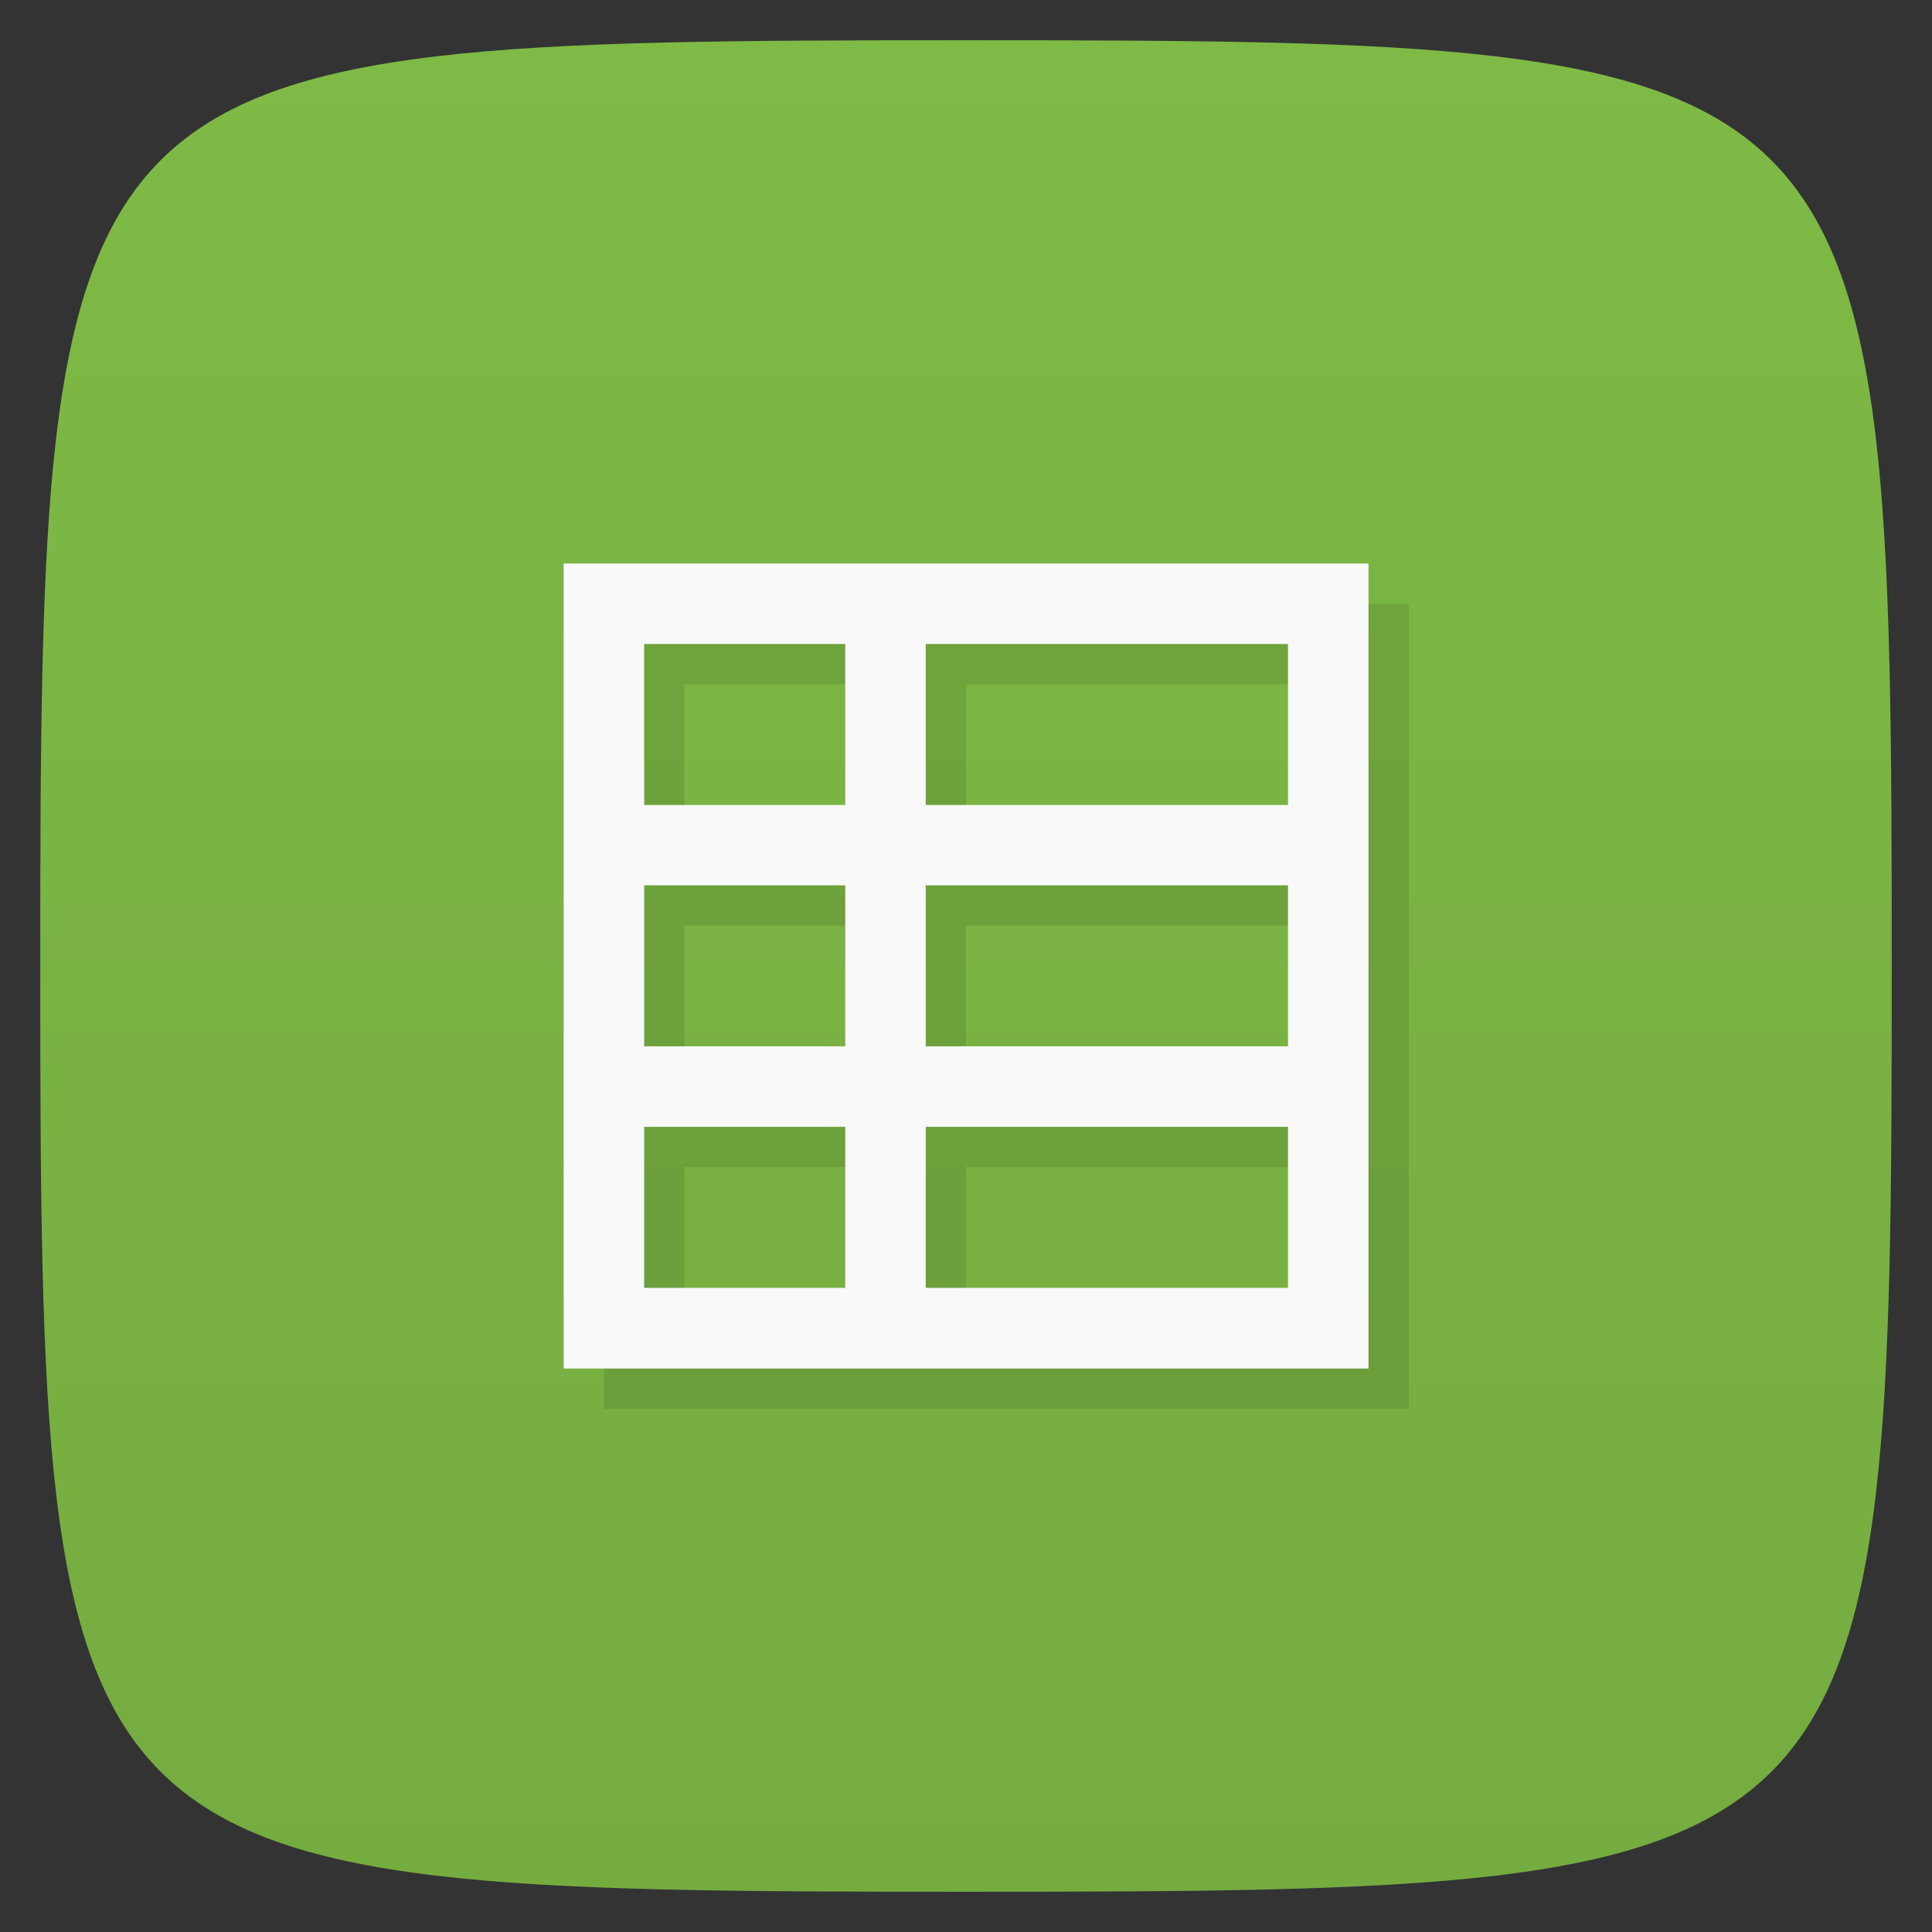 <svg viewBox="0 0 48 48" xmlns="http://www.w3.org/2000/svg" xmlns:xlink="http://www.w3.org/1999/xlink">
  <rect x="0" y="0" width="48" height="48" fill="#333333" stroke="none"/>
  <linearGradient id="a" gradientTransform="matrix(0 -1 1 0 -0 48)" gradientUnits="userSpaceOnUse" x1="1" x2="47">
    <stop offset="0" stop-color="#75ac40"/>
    <stop offset="1" stop-color="#7eba45"/>
  </linearGradient>
  <path d="m47 24c0 22.703-.297 23-23 23-22.703 0-23-.297-23-23 0-22.703.297-23 23-23 22.703 0 23 .297 23 23z" fill="url(#a)"/>
  <path d="m34 14c0 7.04 0 13.895 0 20-7.02 0-13.926 0-19.996 0 0-7.04 0-13.898 0-20 6.941 0 14.05 0 19.996 0m-2 2h-9v4h9m-11-4h-4.996v4h4.996m11 1.996h-9v4h9m-11-4h-4.996v4h4.996m11 2h-9v4h9m-11-4h-4.996v4h4.996m0-4" opacity=".1" transform="translate(1 1)"/>
  <path d="m34 14c0 7.04 0 13.895 0 20-7.02 0-13.926 0-19.996 0 0-7.04 0-13.898 0-20 6.941 0 14.05 0 19.996 0m-2 2h-9v4h9m-11-4h-4.996v4h4.996m11 1.996h-9v4h9m-11-4h-4.996v4h4.996m11 2h-9v4h9m-11-4h-4.996v4h4.996m0-4" fill="#f9f9f9"/>
</svg>

